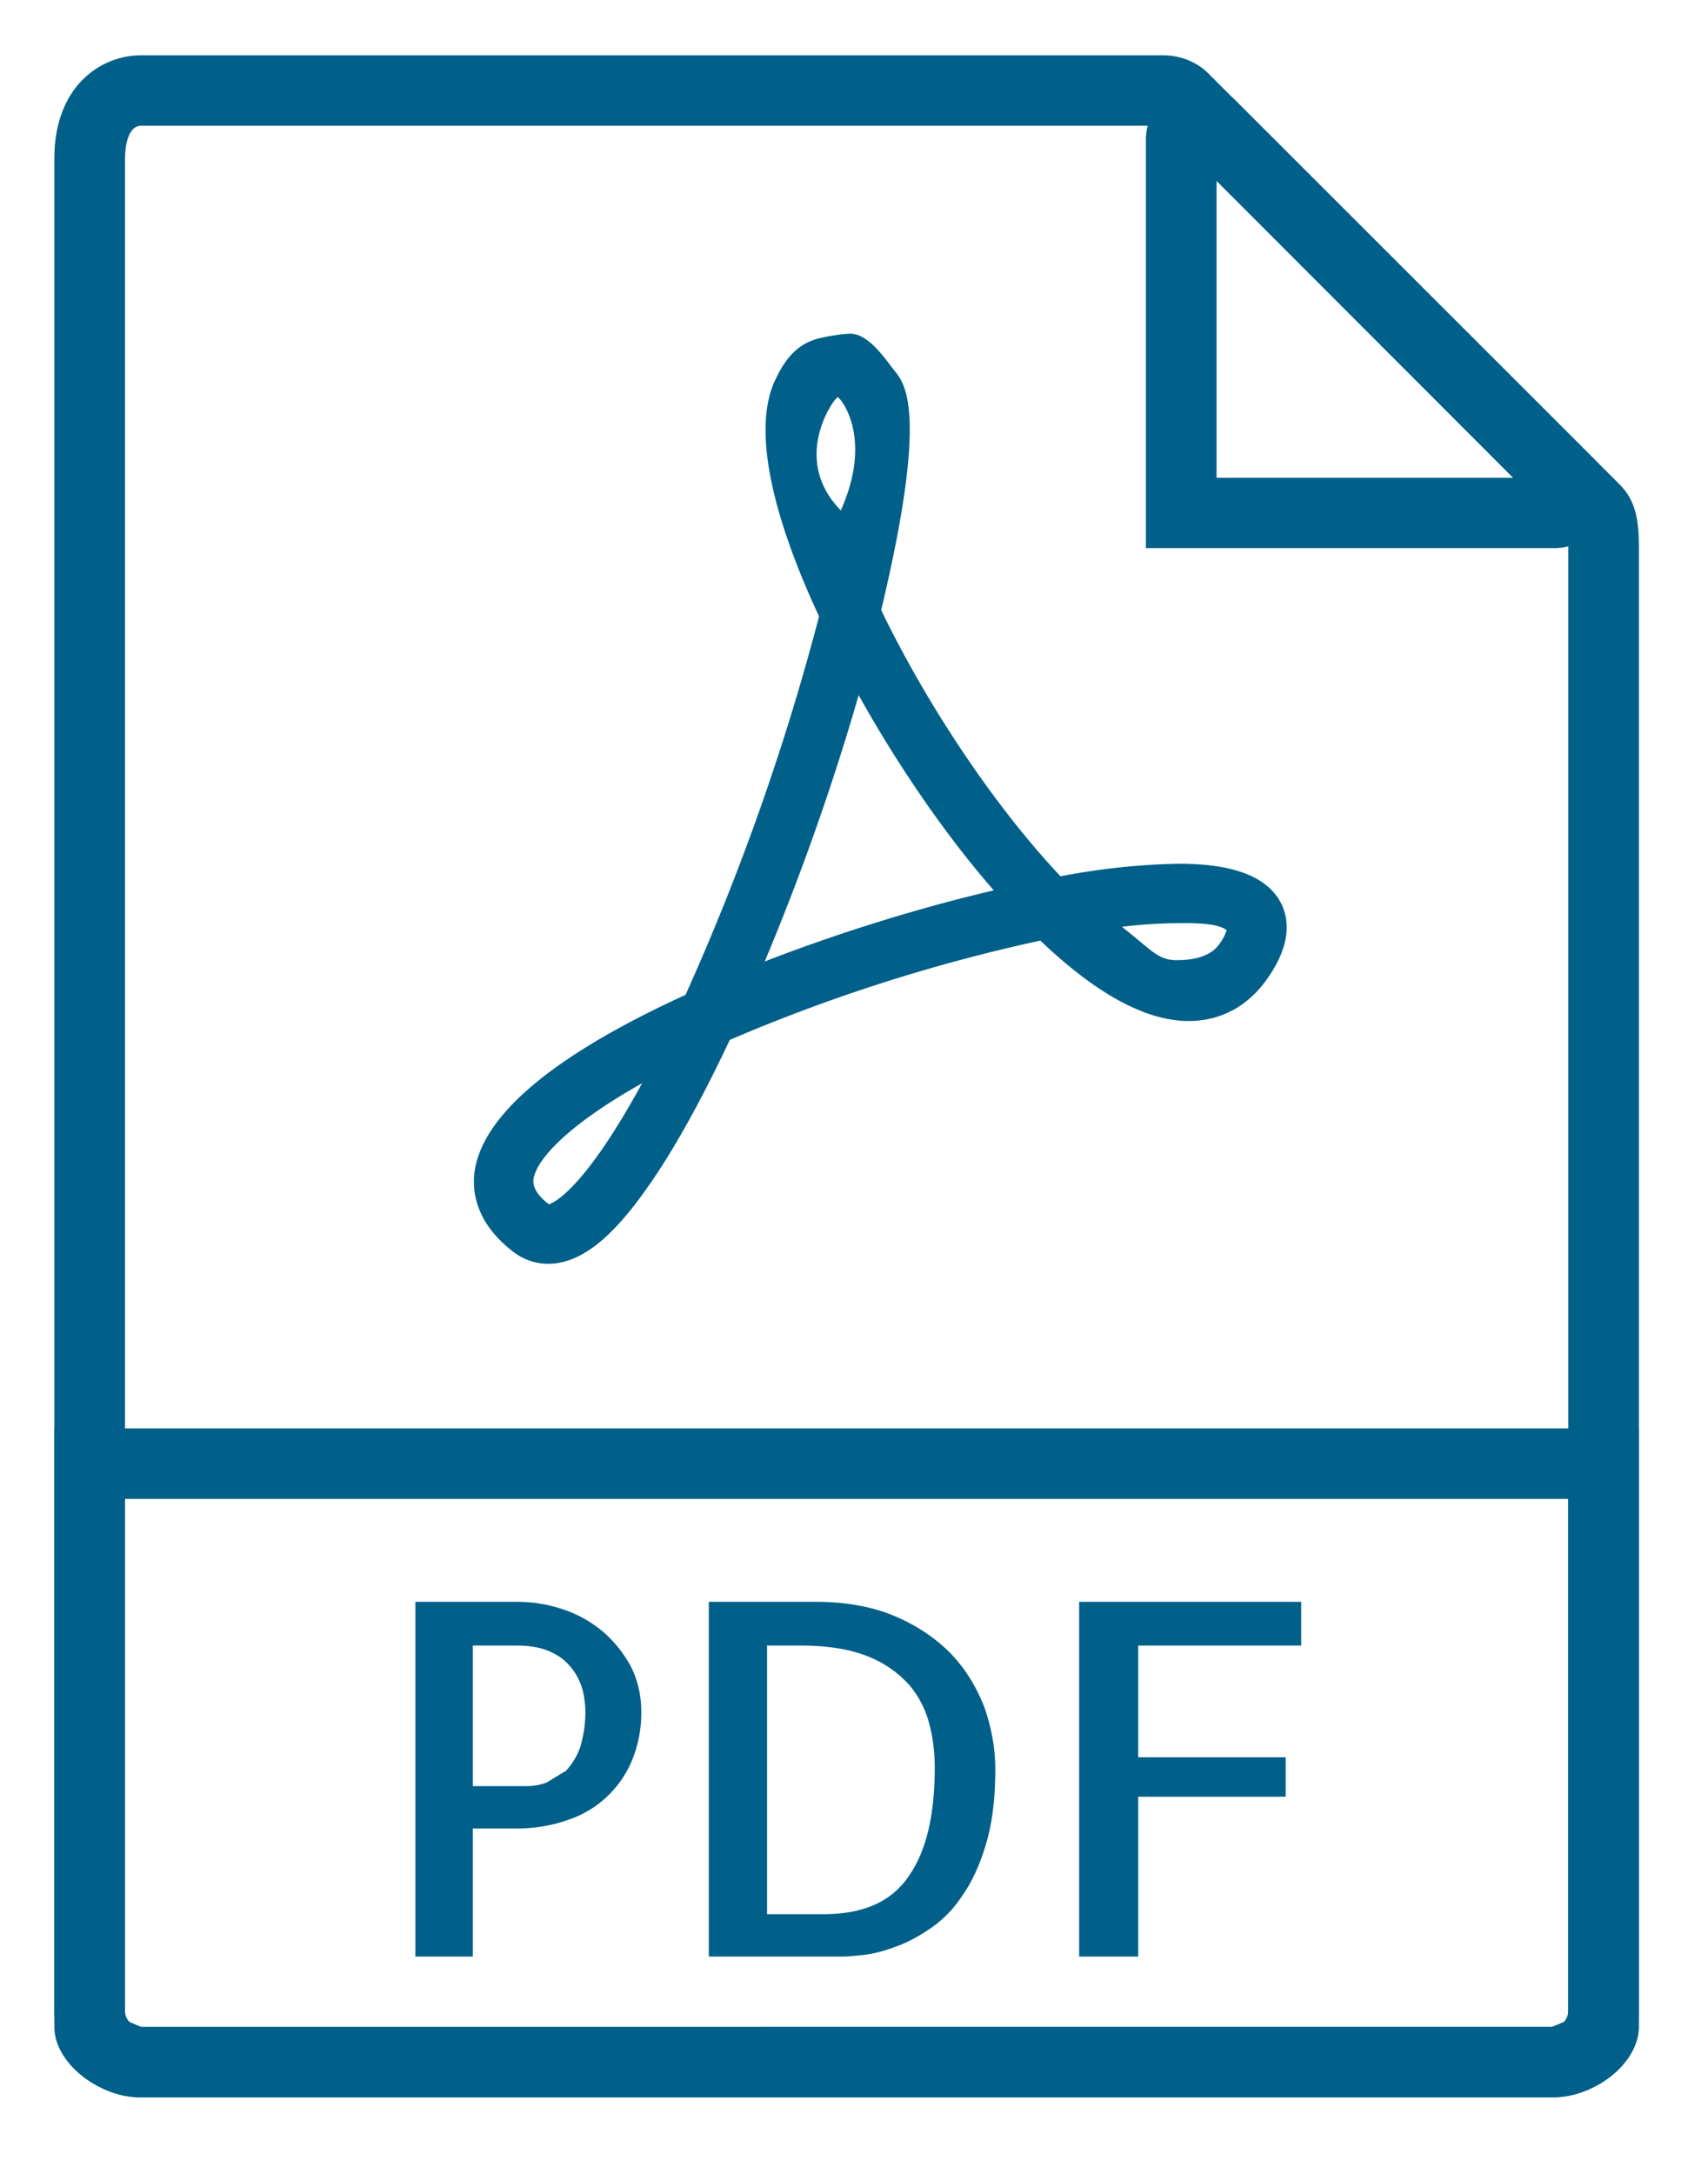 <svg xmlns="http://www.w3.org/2000/svg" width="22" height="28" viewBox="0 0 22 28">
    <g fill="#006089" fill-rule="evenodd">
        <path d="M1.61 19.306v6.591c0 .117.09.211.21.211l18.17-.001c.12 0 .21-.093.21-.21v-6.591H1.61zm18.38 7.709H1.82c-.62 0-1.12-.501-1.12-1.118v-7.499h20.41v7.499c0 .617-.5 1.118-1.12 1.118z"/>
        <path d="M1.61 26.019l.21.089 18.17-.001.21-.088V7.051c0-.111 0-.17-.01-.199l-5.23-5.233H1.82c-.19 0-.21.321-.21.42v23.98zm18.38.996H1.82c-.56 0-1.12-.45-1.12-.907V2.039c0-.912.58-1.327 1.12-1.327h13.16c.23 0 .45.091.6.25l5.28 5.276c.21.208.25.465.25.813v19.056c0 .458-.55.908-1.12.908z"/>
        <path d="M15.67 6.154h3.82l-3.82-3.826v3.826zm4.36.906h-5.27V1.796c0-.279.17-.528.43-.634a.672.672 0 0 1 .74.148l4.58 4.579c.2.197.26.491.15.748a.691.691 0 0 1-.63.423zM6.09 21.195v1.811h.68c.1 0 .19-.016.27-.046l.25-.152a.864.864 0 0 0 .18-.295c.04-.126.07-.282.07-.468 0-.074-.01-.16-.03-.257a.796.796 0 0 0-.13-.279.694.694 0 0 0-.27-.224c-.12-.06-.27-.09-.46-.09h-.56zm0 4.006h-.74v-4.569h1.31c.2 0 .39.03.58.093.19.061.36.155.51.278.15.124.27.274.37.45.09.176.14.373.14.592a1.6 1.6 0 0 1-.12.63 1.352 1.352 0 0 1-.84.771c-.2.07-.42.106-.66.106h-.55v1.649zM10.61 24.655c.51 0 .87-.161 1.09-.483.23-.322.34-.79.34-1.402 0-.19-.02-.378-.07-.564a1.244 1.244 0 0 0-.26-.505 1.414 1.414 0 0 0-.53-.366c-.23-.093-.52-.14-.87-.14h-.43v3.46h.73zm2.21-1.866c0 .376-.04.697-.12.964-.08.266-.18.49-.31.67a1.48 1.48 0 0 1-.42.425c-.15.102-.3.18-.45.232-.14.052-.27.085-.39.099-.12.014-.21.022-.27.022H9.13v-4.569h1.38c.38 0 .72.06 1.01.182.29.122.53.285.73.487.19.202.33.433.43.691.09.259.14.524.14.797zM14.66 21.195v1.439h1.9v.508h-1.9v2.059h-.76v-4.569h2.86v.563h-2.1M10.79 5.116c-.05.015-.61.797.04 1.458.43-.959-.02-1.465-.04-1.458zm.27 3.838a31.446 31.446 0 0 1-1.21 3.43c.95-.368 1.98-.689 2.95-.916-.62-.711-1.23-1.6-1.74-2.514zm3.39 2.984c.37.285.46.429.7.429.11 0 .41-.005.55-.2a.585.585 0 0 0 .1-.188c-.05-.03-.13-.089-.53-.089-.23 0-.52.009-.82.048zm-6.18 2.015c-.97.545-1.37.992-1.4 1.245 0 .041-.01.151.2.314.07-.022.46-.202 1.2-1.559zm-1.21 2.325a.733.733 0 0 1-.44-.148c-.47-.355-.54-.749-.51-1.018.09-.737 1-1.511 2.72-2.298a30.97 30.97 0 0 0 1.72-4.875c-.46-.985-.9-2.262-.58-3.012.12-.263.26-.465.52-.552.1-.034.36-.077.46-.077.23 0 .43.294.57.475.14.171.44.533-.17 3.085.61 1.262 1.48 2.548 2.31 3.429a8.859 8.859 0 0 1 1.52-.162c.71 0 1.14.165 1.32.507.14.281.08.611-.18.979-.25.353-.6.54-1.01.54-.55 0-1.19-.349-1.91-1.036a22 22 0 0 0-4 1.279c-.38.805-.74 1.453-1.08 1.928-.46.652-.86.956-1.26.956z"/>
    </g>
</svg>

